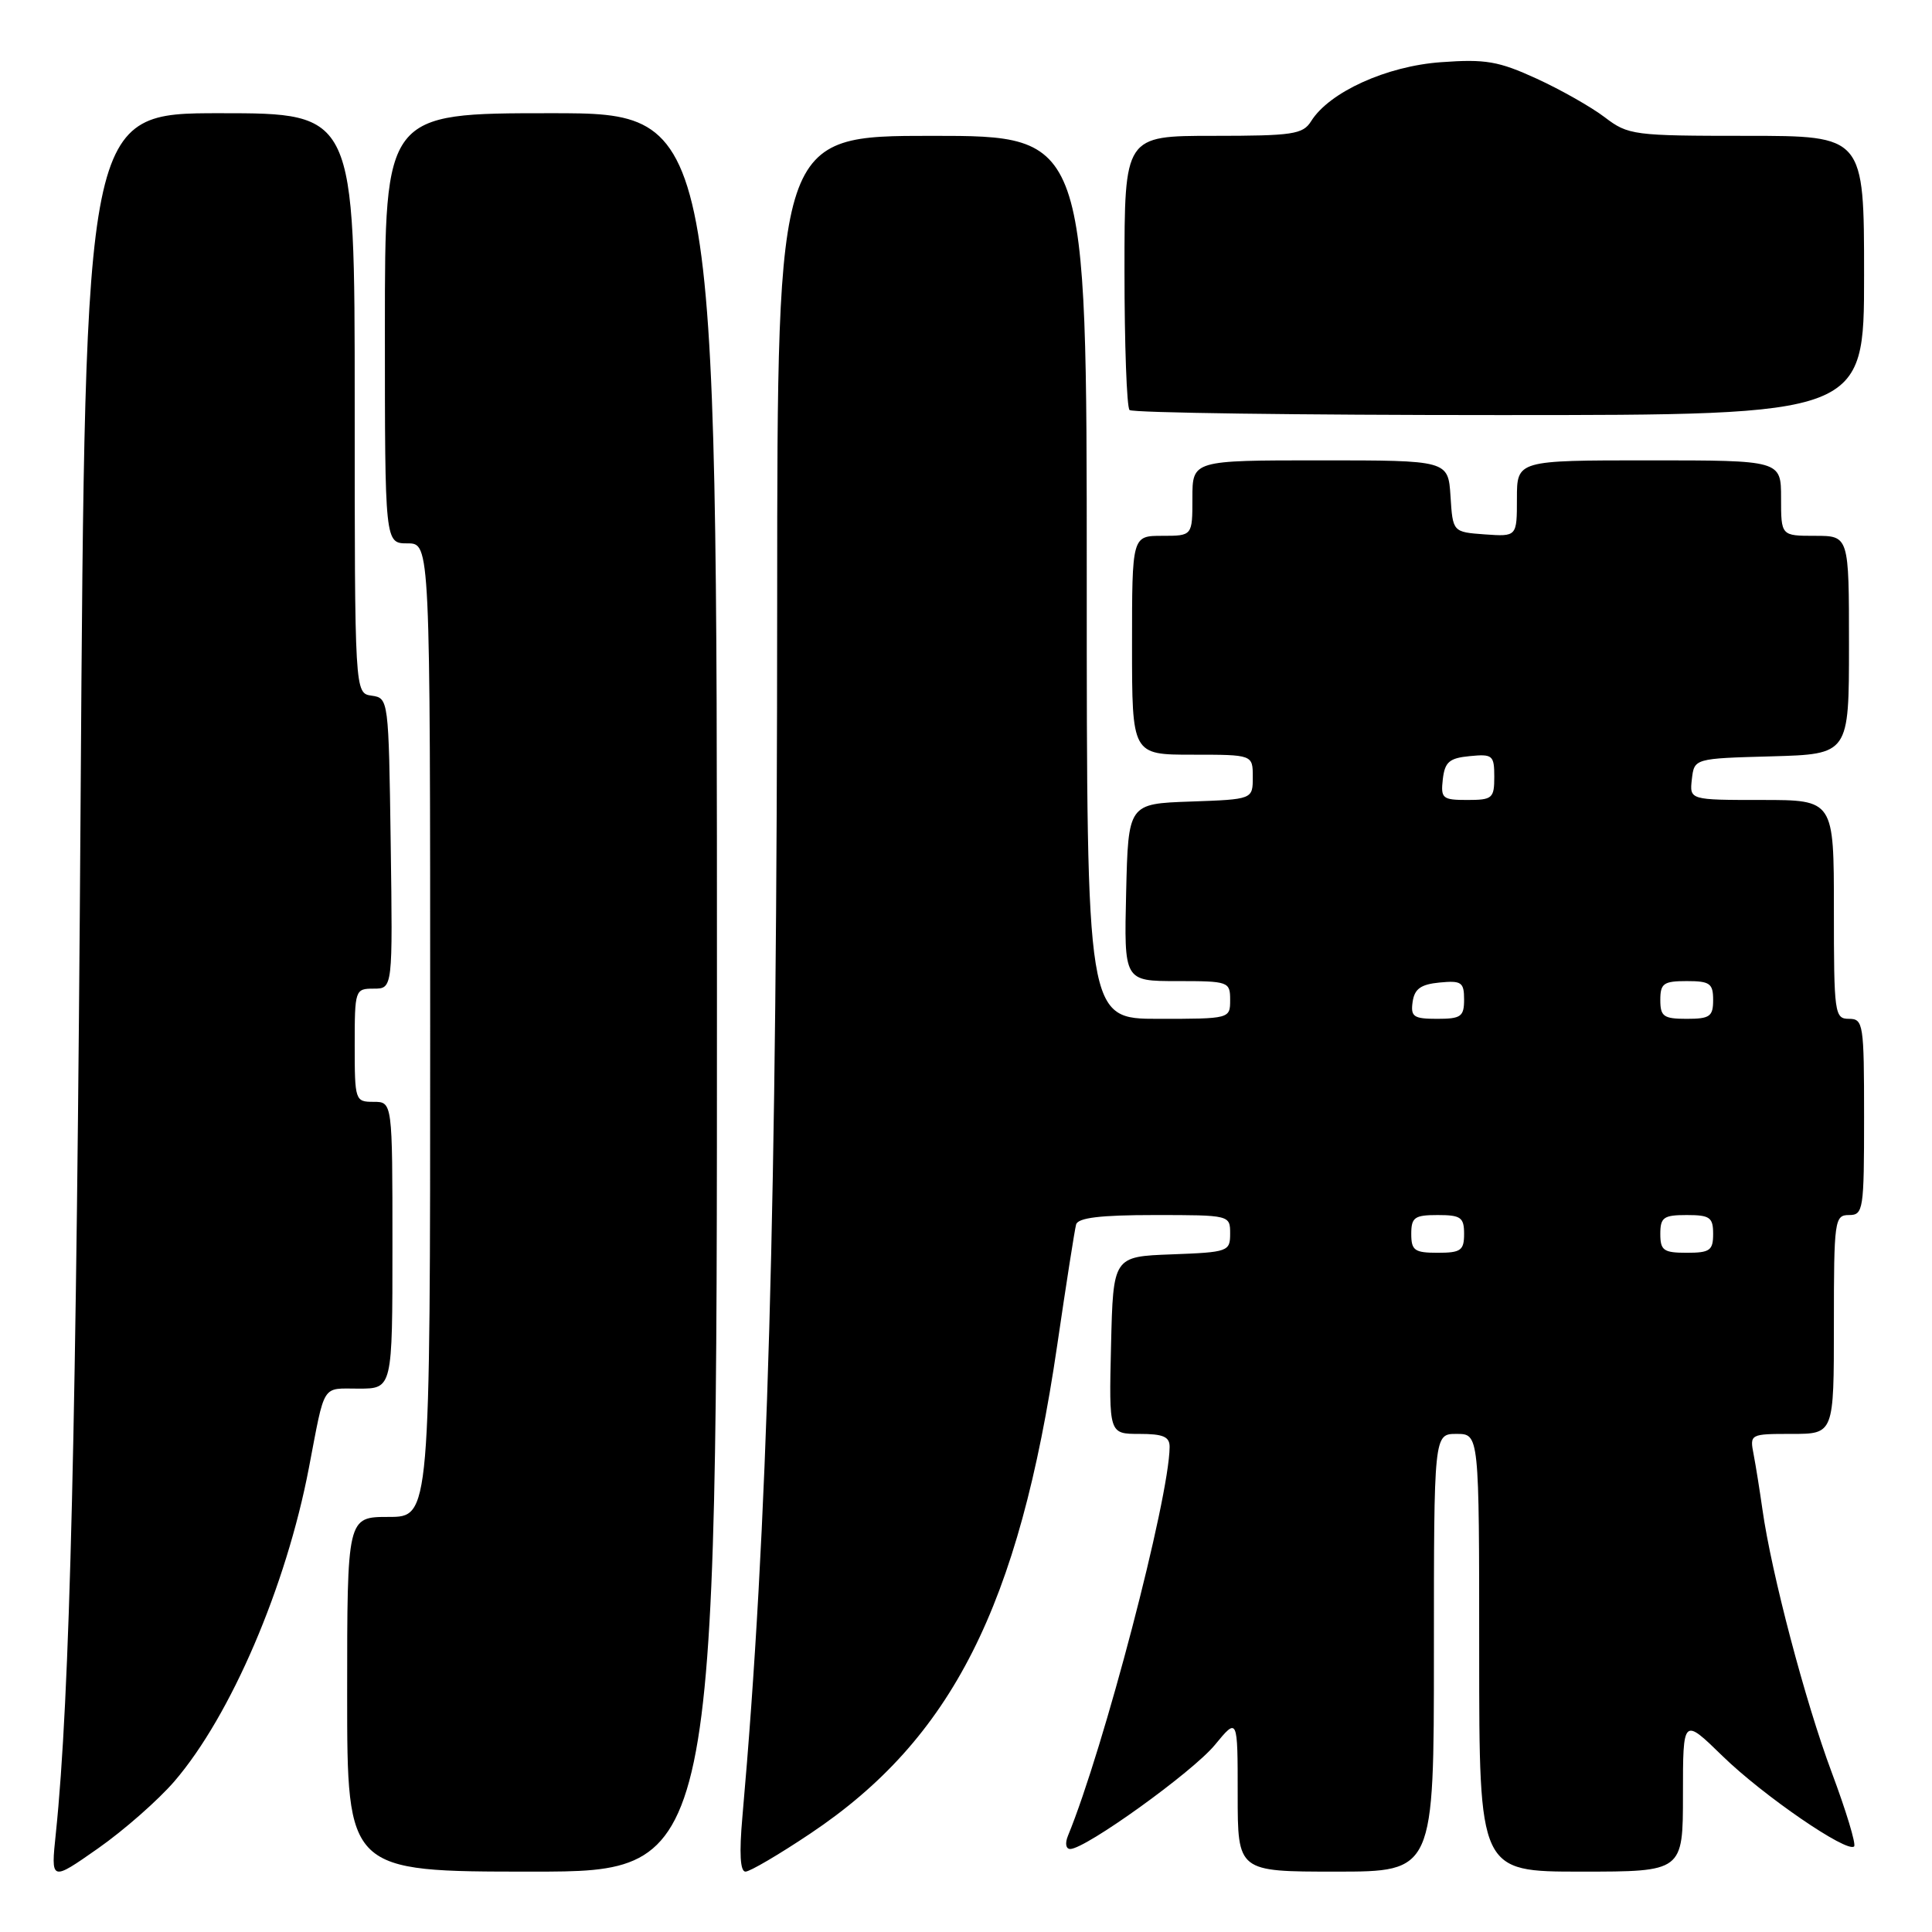 <?xml version="1.0" encoding="UTF-8" standalone="no"?>
<!DOCTYPE svg PUBLIC "-//W3C//DTD SVG 1.1//EN" "http://www.w3.org/Graphics/SVG/1.1/DTD/svg11.dtd" >
<svg xmlns="http://www.w3.org/2000/svg" xmlns:xlink="http://www.w3.org/1999/xlink" version="1.1" viewBox="0 0 256 256">
 <g >
 <path fill="currentColor"
d=" M 23.12 236.02 C 30.58 227.34 37.92 210.24 40.93 194.50 C 43.11 183.13 42.56 184.00 47.52 184.00 C 52.00 184.00 52.00 184.00 52.00 165.00 C 52.00 146.00 52.00 146.00 49.50 146.00 C 47.06 146.00 47.00 145.83 47.00 138.50 C 47.00 131.15 47.05 131.00 49.52 131.00 C 52.04 131.00 52.04 131.00 51.77 111.75 C 51.50 92.64 51.48 92.50 49.25 92.18 C 47.00 91.86 47.00 91.86 47.00 53.43 C 47.00 15.00 47.00 15.00 29.15 15.00 C 11.29 15.00 11.29 15.00 10.68 106.25 C 10.13 189.15 9.27 224.95 7.40 242.91 C 6.73 249.31 6.73 249.31 12.98 244.93 C 16.42 242.52 20.98 238.51 23.12 236.02 Z  M 95.00 131.50 C 95.00 15.00 95.00 15.00 73.00 15.00 C 51.00 15.00 51.00 15.00 51.00 43.50 C 51.00 72.00 51.00 72.00 54.00 72.00 C 57.00 72.00 57.00 72.00 57.00 136.50 C 57.00 201.00 57.00 201.00 51.50 201.00 C 46.00 201.00 46.00 201.00 46.00 224.50 C 46.00 248.00 46.00 248.00 70.50 248.00 C 95.00 248.00 95.00 248.00 95.00 131.50 Z  M 107.38 242.95 C 126.12 230.42 135.02 212.82 140.08 178.29 C 141.27 170.16 142.40 162.94 142.59 162.25 C 142.84 161.36 145.79 161.00 152.97 161.00 C 162.96 161.00 163.00 161.01 163.00 163.46 C 163.00 165.83 162.74 165.93 155.25 166.21 C 147.50 166.50 147.50 166.50 147.22 178.25 C 146.94 190.00 146.94 190.00 150.97 190.00 C 154.15 190.00 155.00 190.37 154.98 191.75 C 154.92 198.58 146.24 231.76 141.51 243.25 C 141.10 244.25 141.23 245.00 141.81 245.00 C 143.84 245.00 158.01 234.81 160.97 231.22 C 164.00 227.54 164.00 227.54 164.00 237.77 C 164.00 248.00 164.00 248.00 177.00 248.00 C 190.00 248.00 190.00 248.00 190.00 219.00 C 190.00 190.00 190.00 190.00 193.00 190.00 C 196.00 190.00 196.00 190.00 196.00 219.00 C 196.00 248.00 196.00 248.00 209.50 248.00 C 223.00 248.00 223.00 248.00 223.00 237.78 C 223.00 227.57 223.00 227.57 228.25 232.69 C 233.63 237.93 244.76 245.57 245.68 244.66 C 245.96 244.37 244.62 239.95 242.70 234.82 C 239.21 225.49 234.72 208.46 233.53 200.00 C 233.18 197.53 232.66 194.26 232.37 192.75 C 231.84 190.02 231.87 190.00 237.42 190.00 C 243.00 190.00 243.00 190.00 243.00 175.50 C 243.00 161.67 243.09 161.00 245.00 161.00 C 246.90 161.00 247.00 160.33 247.00 148.00 C 247.00 135.67 246.90 135.00 245.00 135.00 C 243.09 135.00 243.00 134.33 243.00 120.50 C 243.00 106.00 243.00 106.00 233.43 106.00 C 223.87 106.00 223.87 106.00 224.18 103.25 C 224.50 100.50 224.50 100.50 234.75 100.22 C 245.00 99.93 245.00 99.93 245.00 85.47 C 245.00 71.00 245.00 71.00 240.50 71.00 C 236.00 71.00 236.00 71.00 236.00 66.00 C 236.00 61.00 236.00 61.00 218.50 61.00 C 201.00 61.00 201.00 61.00 201.00 66.06 C 201.00 71.11 201.00 71.11 196.75 70.81 C 192.50 70.50 192.50 70.50 192.20 65.75 C 191.89 61.00 191.89 61.00 174.95 61.00 C 158.00 61.00 158.00 61.00 158.00 66.00 C 158.00 71.00 158.00 71.00 154.00 71.00 C 150.00 71.00 150.00 71.00 150.00 85.50 C 150.00 100.00 150.00 100.00 158.00 100.00 C 166.00 100.00 166.00 100.00 166.00 102.96 C 166.00 105.92 166.00 105.92 157.75 106.21 C 149.50 106.50 149.50 106.50 149.22 118.25 C 148.94 130.00 148.94 130.00 155.97 130.00 C 162.80 130.00 163.00 130.07 163.00 132.50 C 163.00 134.99 162.97 135.00 153.50 135.00 C 144.00 135.00 144.00 135.00 144.00 76.50 C 144.00 18.00 144.00 18.00 123.50 18.00 C 103.00 18.00 103.00 18.00 102.98 79.25 C 102.96 160.06 101.74 202.73 98.37 240.75 C 97.94 245.57 98.08 248.00 98.78 248.00 C 99.36 248.00 103.23 245.73 107.38 242.95 Z  M 247.00 36.50 C 247.00 18.00 247.00 18.00 231.43 18.00 C 216.44 18.00 215.75 17.91 212.64 15.54 C 210.87 14.19 206.80 11.88 203.59 10.41 C 198.57 8.11 196.84 7.81 190.96 8.24 C 183.73 8.75 176.14 12.20 173.73 16.06 C 172.64 17.80 171.32 18.00 160.76 18.00 C 149.00 18.00 149.00 18.00 149.00 35.83 C 149.00 45.64 149.30 53.97 149.67 54.33 C 150.03 54.70 172.08 55.00 198.67 55.00 C 247.00 55.00 247.00 55.00 247.00 36.50 Z  M 187.00 163.50 C 187.00 161.31 187.43 161.00 190.50 161.00 C 193.57 161.00 194.00 161.31 194.00 163.50 C 194.00 165.69 193.57 166.00 190.50 166.00 C 187.43 166.00 187.00 165.69 187.00 163.50 Z  M 220.00 163.50 C 220.00 161.31 220.43 161.00 223.50 161.00 C 226.57 161.00 227.00 161.31 227.00 163.50 C 227.00 165.69 226.57 166.00 223.50 166.00 C 220.43 166.00 220.00 165.69 220.00 163.50 Z  M 187.18 132.75 C 187.43 131.03 188.26 130.43 190.75 130.19 C 193.65 129.91 194.00 130.15 194.00 132.44 C 194.00 134.71 193.59 135.00 190.43 135.00 C 187.30 135.00 186.90 134.72 187.18 132.75 Z  M 220.00 132.50 C 220.00 130.31 220.43 130.00 223.50 130.00 C 226.57 130.00 227.00 130.31 227.00 132.50 C 227.00 134.69 226.57 135.00 223.50 135.00 C 220.43 135.00 220.00 134.69 220.00 132.50 Z  M 191.18 103.25 C 191.45 100.96 192.04 100.45 194.75 100.19 C 197.78 99.89 198.00 100.08 198.00 102.94 C 198.00 105.78 197.75 106.00 194.43 106.00 C 191.13 106.00 190.89 105.80 191.18 103.25 Z "/>
</g>
</svg>